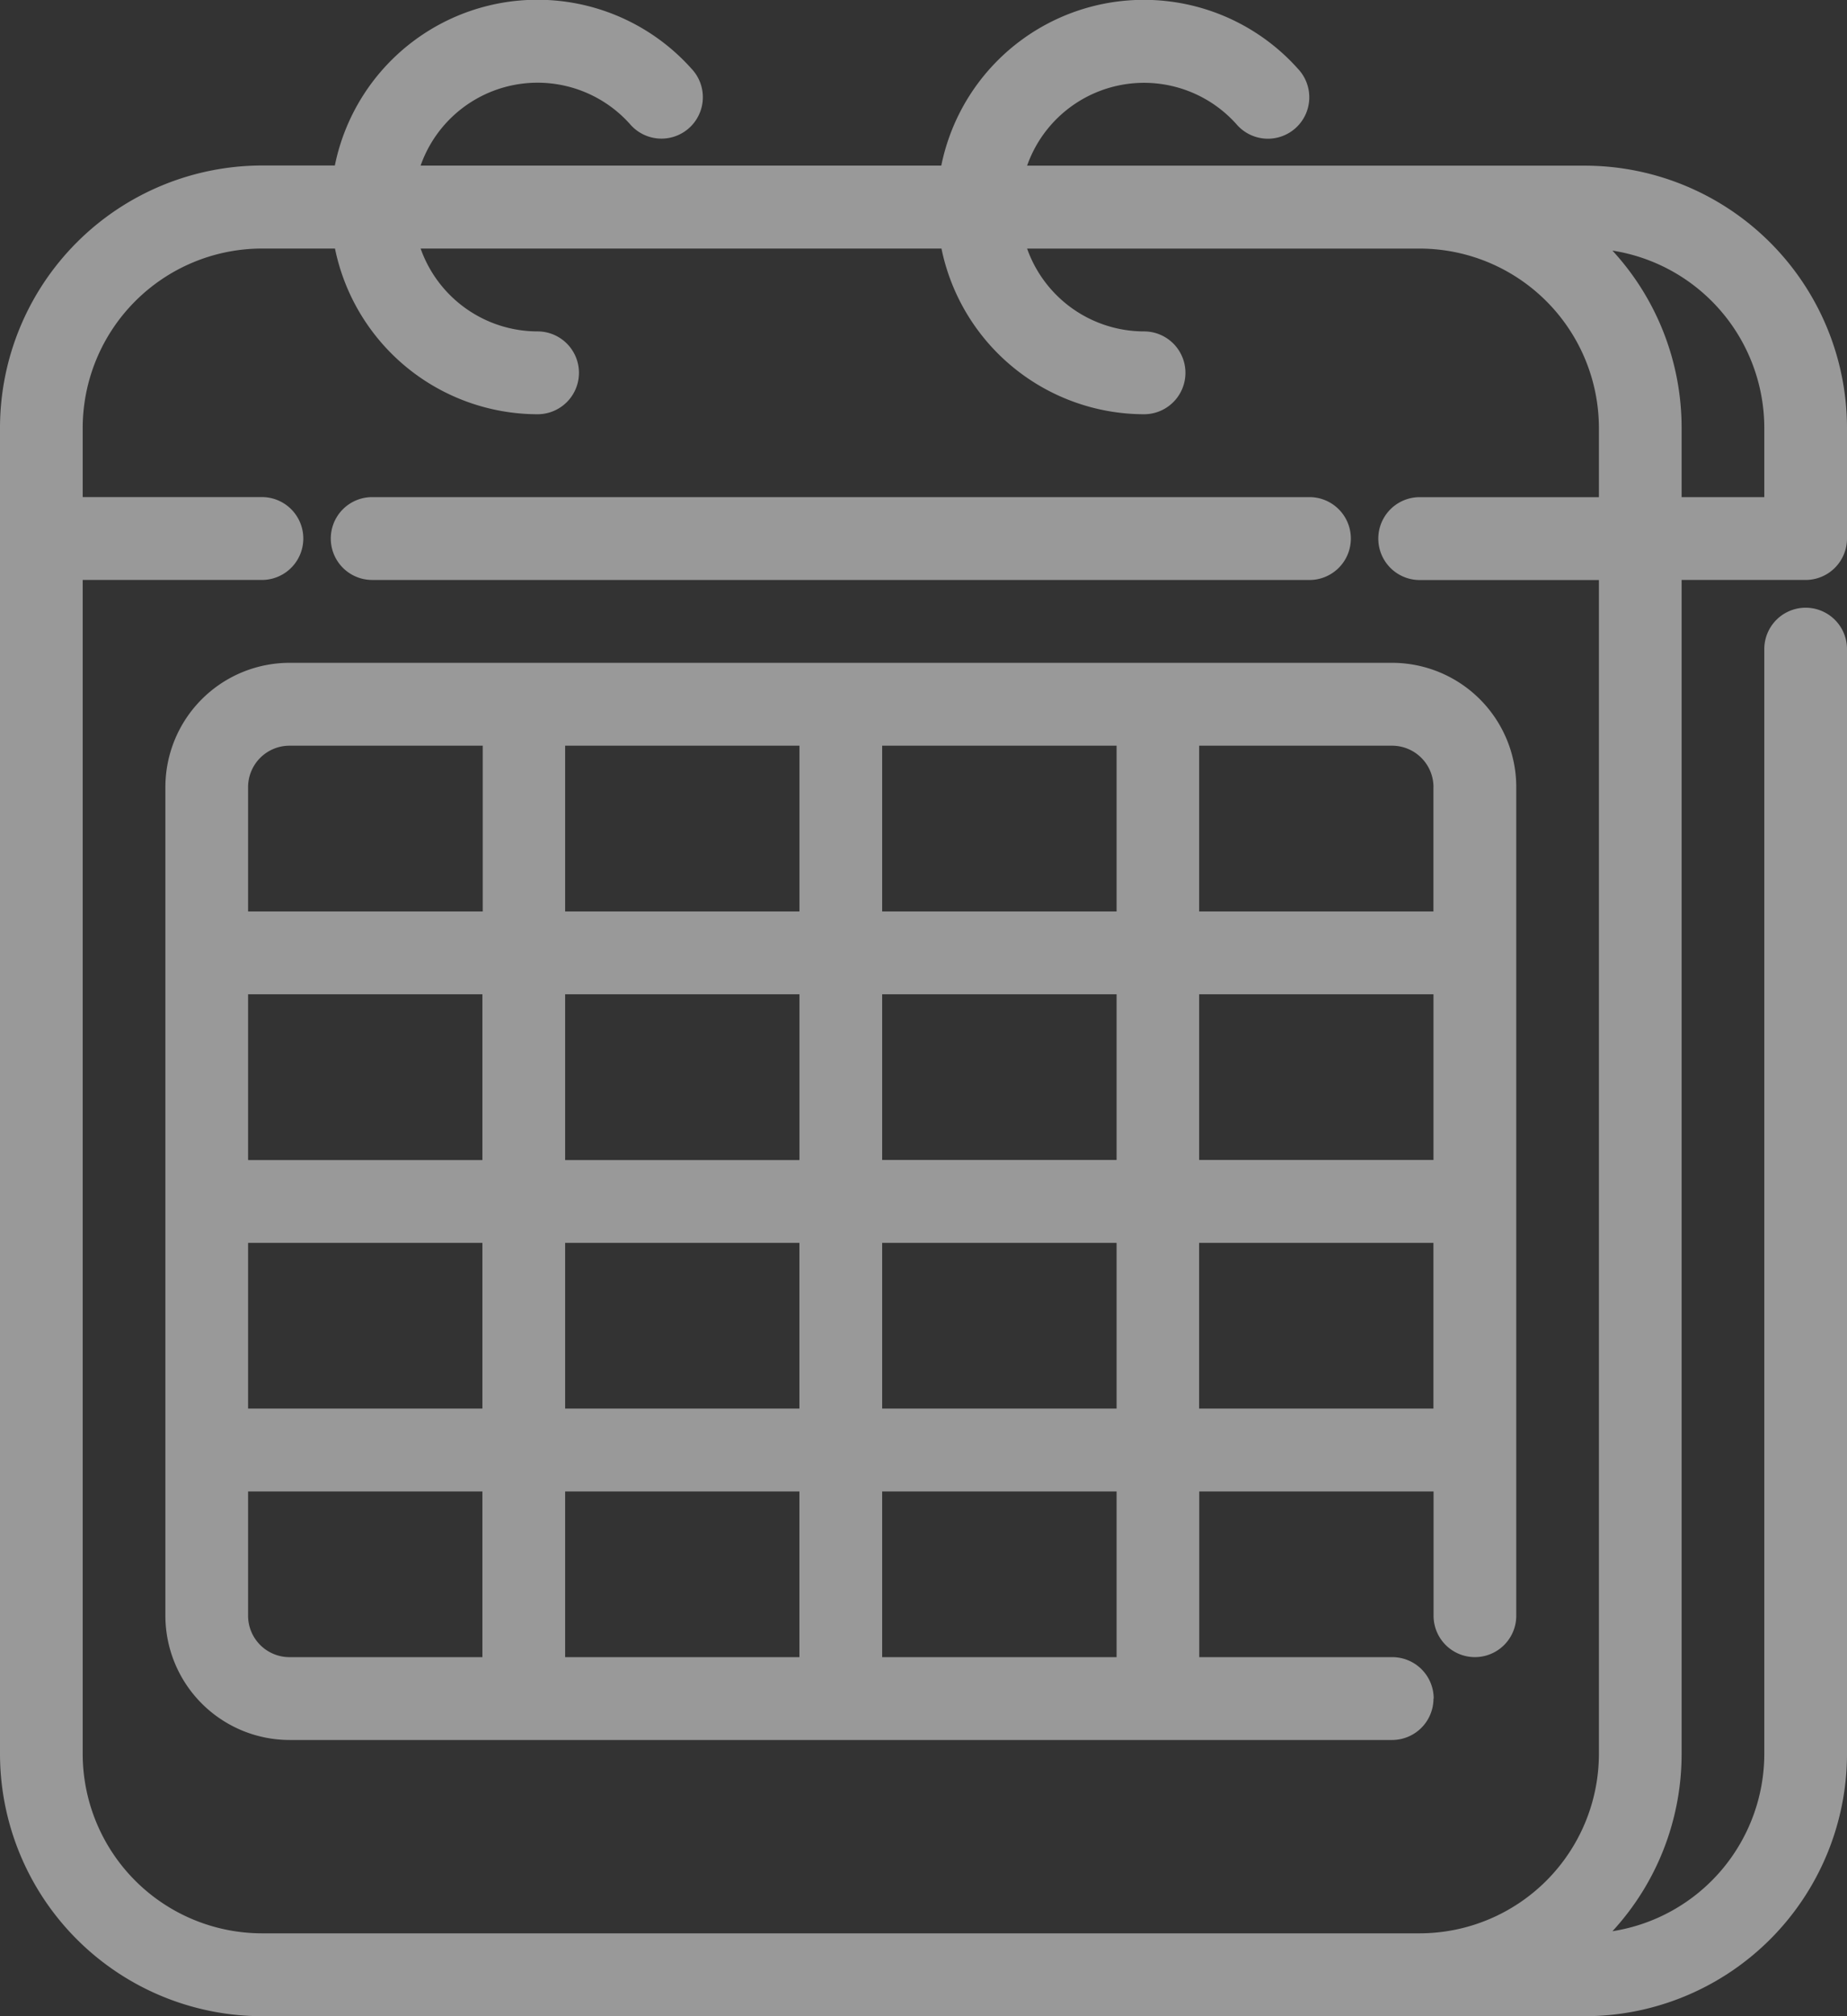<svg xmlns="http://www.w3.org/2000/svg" width="44" height="48" viewBox="0 0 44 48">
  <rect x="0" y="0" width="44" height="48" fill="#333333" stroke="none"/>
  <defs>
    <style>
      .cls-1 {
        fill: #fff;
        fill-rule: evenodd;
        opacity: 0.5;
      }
    </style>
  </defs>
  <path id="icon_header_calendar" class="cls-1" d="M40.06,13.807h2.955A0.986,0.986,0,0,0,44,12.821v-2.63a6.25,6.25,0,0,0-6.239-6.247H24.468a2.953,2.953,0,0,1,4.988-.986,0.986,0.986,0,1,0,1.468-1.316,4.924,4.924,0,0,0-8.5,2.3H10.02a2.953,2.953,0,0,1,4.989-.986,0.986,0.986,0,1,0,1.468-1.316,4.924,4.924,0,0,0-8.5,2.3H6.239A6.25,6.25,0,0,0,0,10.191V41.753A6.25,6.25,0,0,0,6.239,48H37.761A6.25,6.25,0,0,0,44,41.753v-26.3a0.985,0.985,0,1,0-1.97,0v26.3a4.279,4.279,0,0,1-3.618,4.224,6.226,6.226,0,0,0,1.648-4.224V13.807Zm1.97-3.616v1.644H40.06V10.191a6.226,6.226,0,0,0-1.648-4.225A4.279,4.279,0,0,1,42.03,10.191ZM1.97,41.753V13.807H6.239a0.986,0.986,0,0,0,0-1.973H1.97V10.191A4.276,4.276,0,0,1,6.239,5.917H7.98a4.935,4.935,0,0,0,4.826,3.945,0.986,0.986,0,0,0,0-1.972A2.96,2.96,0,0,1,10.02,5.917H22.428a4.935,4.935,0,0,0,4.826,3.945,0.986,0.986,0,0,0,0-1.972,2.96,2.96,0,0,1-2.786-1.972h9.353a4.276,4.276,0,0,1,4.269,4.274v1.644H33.821a0.986,0.986,0,0,0,0,1.973H38.09V41.753a4.276,4.276,0,0,1-4.269,4.274H6.239A4.276,4.276,0,0,1,1.97,41.753Zm6.9-27.945H31.194a0.986,0.986,0,0,0,0-1.973H8.866A0.986,0.986,0,0,0,8.866,13.807Zm25.284,26.63a0.986,0.986,0,0,0-.985-0.986h-4.6V35.507h5.582v2.959a0.985,0.985,0,1,0,1.97,0V18.739a2.96,2.96,0,0,0-2.955-2.959H6.9A2.96,2.96,0,0,0,3.94,18.739V38.465A2.961,2.961,0,0,0,6.9,41.424H33.164A0.986,0.986,0,0,0,34.149,40.438ZM26.6,39.452H21.015V35.507H26.6v3.945Zm7.552-11.836H28.567V23.671h5.582v3.945Zm-7.552,0H21.015V23.671H26.6v3.945Zm0,1.973v3.945H21.015V29.589H26.6ZM21.015,21.7V17.753H26.6V21.7H21.015Zm-1.97,0H13.463V17.753h5.582V21.7Zm0,1.973v3.945H13.463V23.671h5.582Zm-7.552,3.945H5.91V23.671h5.582v3.945ZM5.91,29.589h5.582v3.945H5.91V29.589Zm7.552,0h5.582v3.945H13.463V29.589Zm5.582,5.918v3.945H13.463V35.507h5.582Zm9.522-1.973V29.589h5.582v3.945H28.567Zm5.582-14.795V21.7H28.567V17.753h4.6A0.987,0.987,0,0,1,34.149,18.739ZM6.9,17.753h4.6V21.7H5.91V18.739A0.987,0.987,0,0,1,6.9,17.753ZM5.91,38.465V35.507h5.582v3.945H6.9A0.987,0.987,0,0,1,5.91,38.465Z"/>
</svg>
